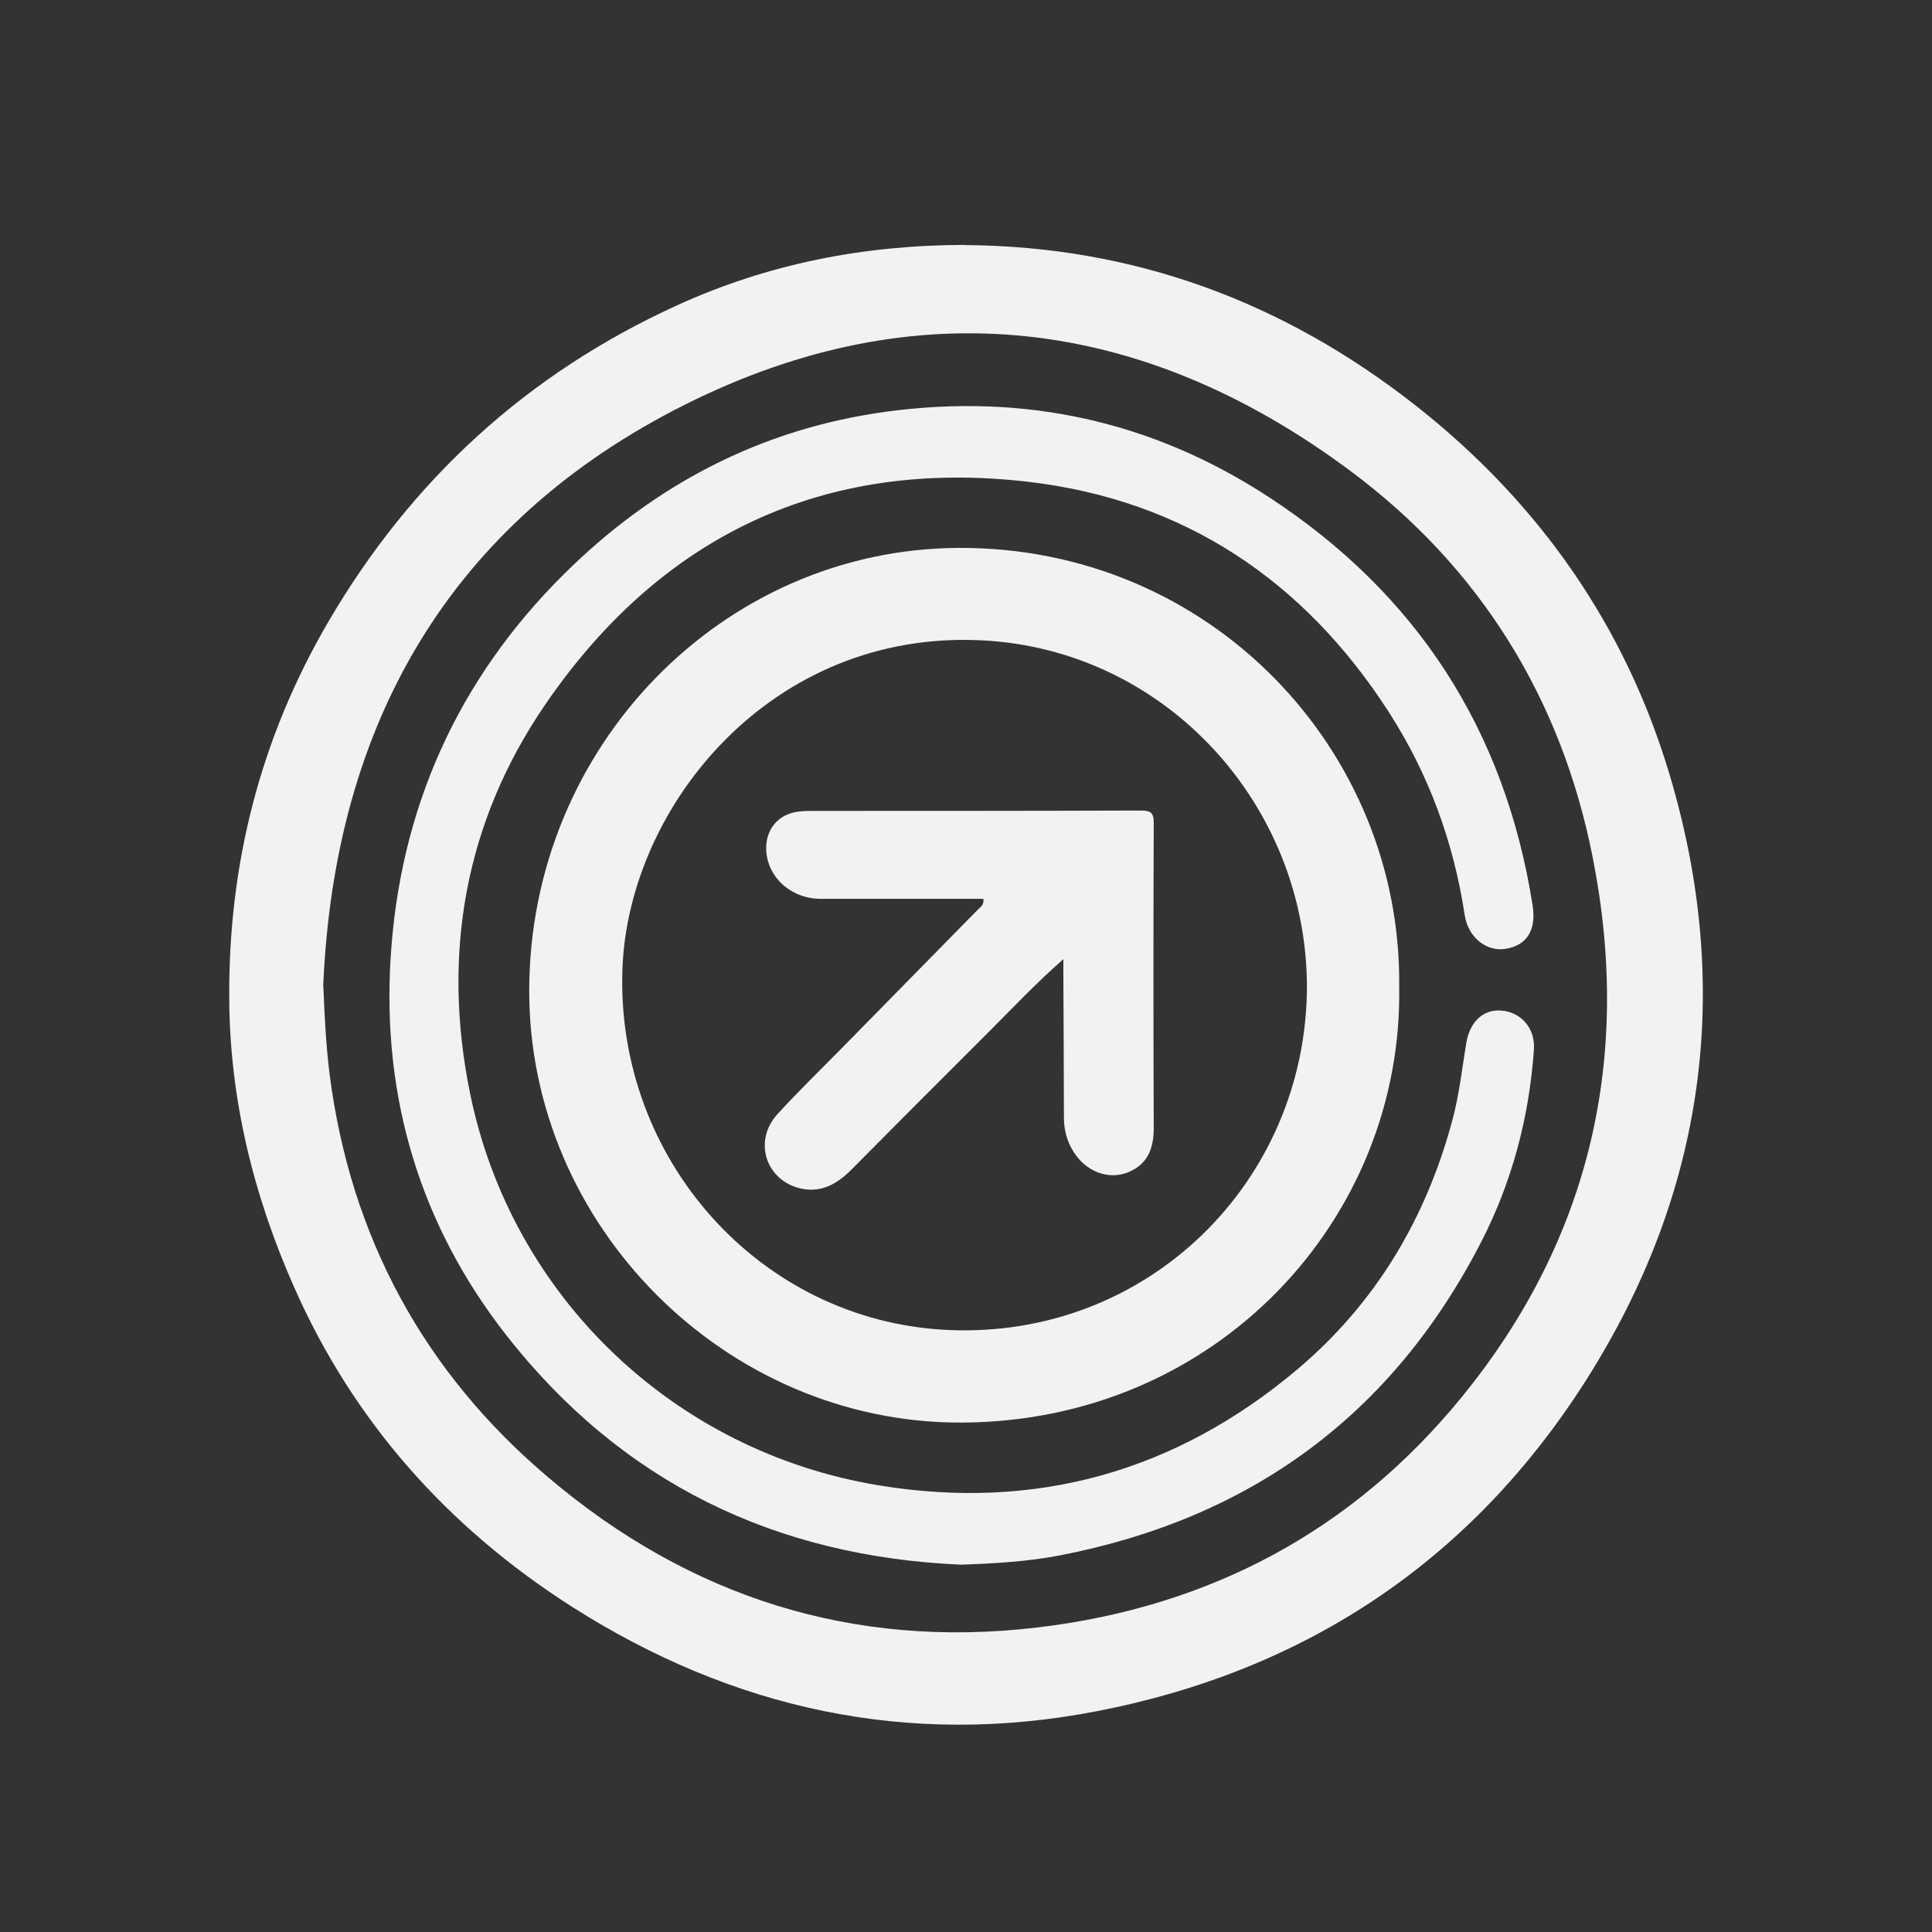 <?xml version="1.0" encoding="UTF-8"?>
<svg id="Layer_2" data-name="Layer 2" xmlns="http://www.w3.org/2000/svg" version="1.1" viewBox="0 0 1024 1024">
  <rect x="0" y="0" width="1024" height="1024" fill="#333333" stroke="none"/>
  <defs>
    <style>
      .cls-1 {
        fill: #f2f2f2;
        stroke-width: 0px;
      }
    </style>
  </defs>
  <path class="cls-1" d="M511.4,129.9c89.7.6,169.2,30.1,239.4,85.4,64.9,51.2,110.5,116.2,134.1,195.2,33.8,113.2,19,221.3-44.1,320.8-60.6,95.5-148.3,154.2-259.6,175.7-99.9,19.3-192.7-1.1-277.9-55.3-65.7-41.9-116-98.1-147.6-169.9-21.4-48.5-33.9-99.2-34.2-152.4-.5-71.3,16.4-138,52.5-199.8,44-75.3,105.4-131.5,184.7-167.7,48.4-22.1,99-32,152.8-32.1h-.1ZM171.4,522.9c.6,15.8,1.4,31.2,3.3,46.5,11.1,86.3,50.1,158.1,116.2,213.9,74.5,63.1,161.2,90.9,258.9,79.3,91.1-10.8,167.1-51.1,225.1-122.3,68.3-83.8,90.1-180.3,69.3-285.7-16.6-84.4-59.9-154.2-129-205.4-109.8-81.5-229.6-96.1-352-34.8-125,62.6-186.1,169.6-191.9,308.5h.1,0ZM509.3,829.3c-98.7-4.3-180-43.7-241.1-121.8-45.5-58.3-65.6-125.5-61.2-199.1,4.7-79.2,35.3-147.9,91.8-204,47.5-47.2,104.2-77.1,171-86.2,73-9.9,140.9,4.9,202.6,45.2,78.6,51.3,125.3,123.6,139.9,216.4,2.1,13.2-3,21.2-14.2,23.1-10.3,1.7-20-6.1-21.8-18-5.9-38.8-19.1-74.8-40.4-107.8-44.9-69.6-108.4-112-190.6-121.7-108.8-12.8-195.4,28.7-256.7,118.6-42.1,61.8-54.5,131.5-39.5,205.3,21.8,107.3,107.6,190.1,216.9,208,83,13.6,157.2-7.3,221.5-61.4,41.6-35.1,68.4-80,82.4-132.6,3.5-13.1,5-26.7,7.2-40.1,1.8-11.6,9-18.3,18.5-17.6,10.5.8,18.2,9.2,17.4,20.8-2.5,35.7-11.5,69.8-27.8,101.6-47.2,92-122.3,146.8-223.5,166.4-17.2,3.3-34.7,4.3-52.3,4.9h-.1ZM741.6,522.8c2.2,122.9-96.6,230.9-232.3,231.2-124.8.2-229-104.4-228.8-229.1.2-129.2,102.4-233.9,227.6-234.5,133.7-.6,234.9,107.4,233.5,232.4h0ZM692.7,523c-.2-96.5-74.9-178.7-172.2-183.6-111.9-5.7-187.5,88.2-190.6,174.2-3.6,100.9,73.1,186.6,172.2,191.3,106.2,5,190.3-78.7,190.6-181.9h0ZM563.7,508.3c-14.8,13-26.9,25.9-39.4,38.4-24.5,24.4-48.9,48.9-73.2,73.4-7.2,7.2-15.4,12-25.9,10-19.1-3.8-26.3-25.1-13.2-39.5,11.4-12.5,23.5-24.2,35.3-36.2,23.6-24.1,47.3-48.1,70.9-72.2,1.3-1.4,3.5-2.4,3-5.8h-86.1c-16,0-28.5-11.6-29-26.1-.3-10.7,6.2-18.6,16.8-20.1,2.2-.3,4.5-.4,6.8-.4,58.2,0,116.5,0,174.7-.2,5.1,0,7.2.8,7.1,6.6-.2,53.9-.2,107.8,0,161.7,0,10.5-3,19.1-13.5,23.4-10.5,4.3-22.5-.3-29.1-11-3.5-5.6-5-11.6-5-18.2,0-25.1-.2-50.2-.3-75.3v-8.4h.2,0Z"/>
</svg>